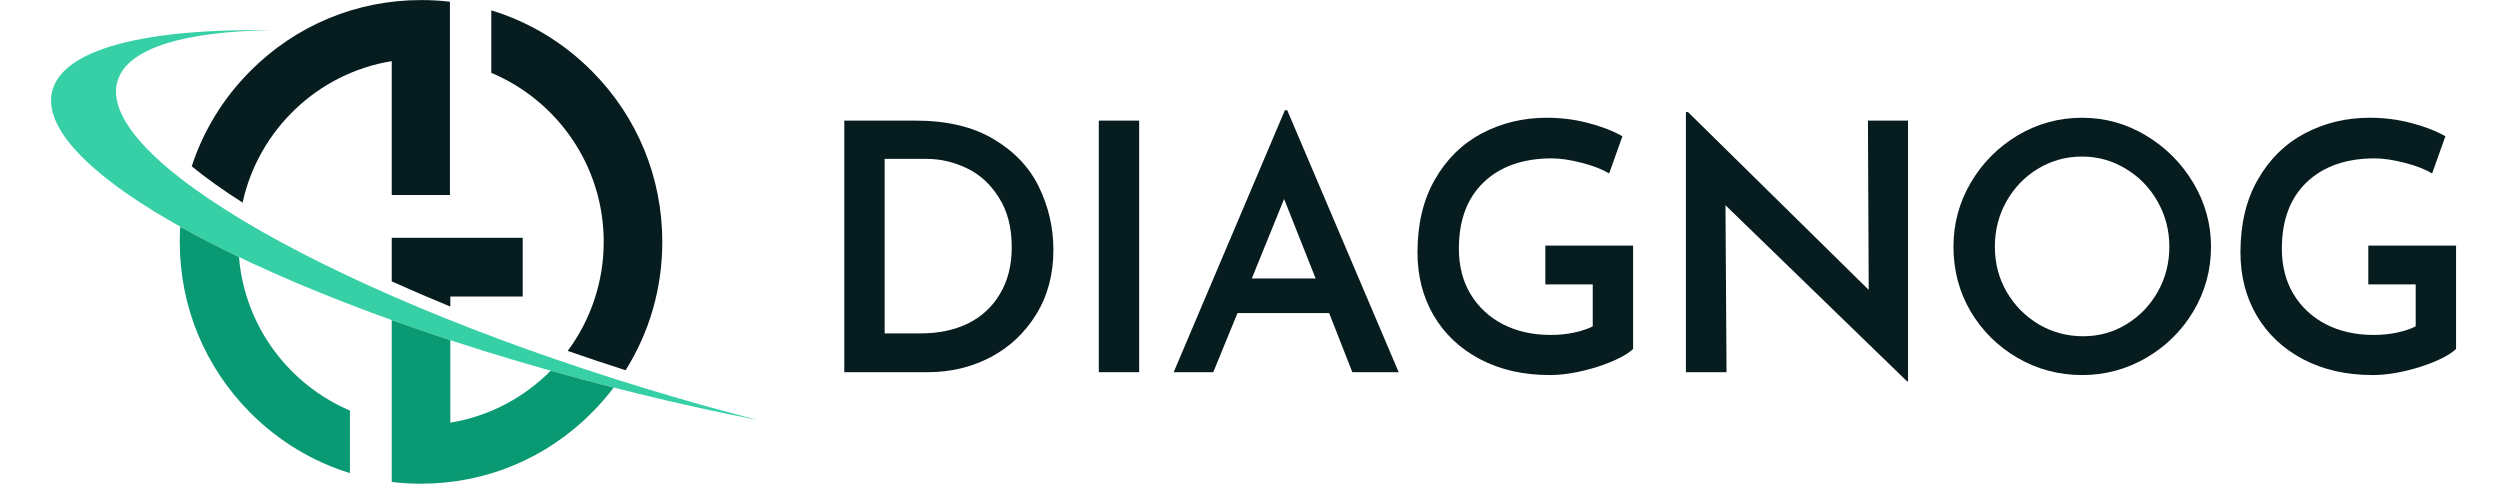 <svg xmlns="http://www.w3.org/2000/svg" xmlns:xlink="http://www.w3.org/1999/xlink" width="200" zoomAndPan="magnify" viewBox="0 0 150 30" height="40" preserveAspectRatio="xMidYMid meet" version="1.0"><defs><g/><clipPath id="id1"><path d="M 134 7 L 147.578 7 L 147.578 23 L 134 23 Z M 134 7 " clip-rule="nonzero"/></clipPath><clipPath id="id2"><path d="M 3 1 L 45.363 1 L 45.363 26 L 3 26 Z M 3 1 " clip-rule="nonzero"/></clipPath><clipPath id="id3"><path d="M 23 19 L 37 19 L 37 29.031 L 23 29.031 Z M 23 19 " clip-rule="nonzero"/></clipPath></defs><g fill="#071c1f" fill-opacity="1"><g transform="translate(48.579, 22.331)"><g><path d="M 2.078 -15.094 L 6.359 -15.094 C 8.254 -15.094 9.82 -14.719 11.062 -13.969 C 12.301 -13.227 13.203 -12.27 13.766 -11.094 C 14.336 -9.914 14.625 -8.664 14.625 -7.344 C 14.625 -5.875 14.281 -4.582 13.594 -3.469 C 12.906 -2.352 11.988 -1.492 10.844 -0.891 C 9.695 -0.297 8.445 0 7.094 0 L 2.078 0 Z M 6.656 -2.328 C 7.727 -2.328 8.676 -2.523 9.5 -2.922 C 10.32 -3.328 10.961 -3.922 11.422 -4.703 C 11.891 -5.484 12.125 -6.414 12.125 -7.5 C 12.125 -8.688 11.867 -9.676 11.359 -10.469 C 10.859 -11.27 10.219 -11.859 9.438 -12.234 C 8.656 -12.609 7.852 -12.797 7.031 -12.797 L 4.5 -12.797 L 4.5 -2.328 Z M 6.656 -2.328 "/></g></g></g><g fill="#071c1f" fill-opacity="1"><g transform="translate(63.85, 22.331)"><g><path d="M 4.5 -15.094 L 4.5 0 L 2.078 0 L 2.078 -15.094 Z M 4.5 -15.094 "/></g></g></g><g fill="#071c1f" fill-opacity="1"><g transform="translate(69.921, 22.331)"><g><path d="M 9.828 -3.547 L 4.328 -3.547 L 2.875 0 L 0.5 0 L 7.172 -15.719 L 7.312 -15.719 L 14 0 L 11.219 0 Z M 9.016 -5.625 L 7.125 -10.391 L 5.188 -5.625 Z M 9.016 -5.625 "/></g></g></g><g fill="#071c1f" fill-opacity="1"><g transform="translate(83.908, 22.331)"><g><path d="M 14.078 -1.391 C 13.66 -1.004 12.938 -0.645 11.906 -0.312 C 10.875 0.008 9.93 0.172 9.078 0.172 C 7.492 0.172 6.098 -0.145 4.891 -0.781 C 3.691 -1.414 2.766 -2.289 2.109 -3.406 C 1.461 -4.52 1.141 -5.781 1.141 -7.188 C 1.141 -8.895 1.488 -10.352 2.188 -11.562 C 2.883 -12.781 3.82 -13.703 5 -14.328 C 6.188 -14.953 7.484 -15.266 8.891 -15.266 C 9.766 -15.266 10.594 -15.16 11.375 -14.953 C 12.156 -14.754 12.844 -14.488 13.438 -14.156 L 12.641 -11.922 C 12.234 -12.172 11.688 -12.383 11 -12.562 C 10.312 -12.738 9.711 -12.828 9.203 -12.828 C 7.473 -12.828 6.109 -12.348 5.109 -11.391 C 4.117 -10.441 3.625 -9.113 3.625 -7.406 C 3.625 -6.383 3.852 -5.484 4.312 -4.703 C 4.781 -3.922 5.43 -3.312 6.266 -2.875 C 7.109 -2.445 8.066 -2.234 9.141 -2.234 C 9.629 -2.234 10.094 -2.281 10.531 -2.375 C 10.977 -2.469 11.352 -2.594 11.656 -2.75 L 11.656 -5.266 L 8.812 -5.266 L 8.812 -7.594 L 14.078 -7.594 Z M 14.078 -1.391 "/></g></g></g><g fill="#071c1f" fill-opacity="1"><g transform="translate(99.076, 22.331)"><g><path d="M 15.406 -15.094 L 15.406 0.547 L 15.344 0.547 L 4.453 -10.016 L 4.516 0 L 2.078 0 L 2.078 -15.609 L 2.203 -15.609 L 13.047 -4.938 L 13 -15.094 Z M 15.406 -15.094 "/></g></g></g><g fill="#071c1f" fill-opacity="1"><g transform="translate(116.067, 22.331)"><g><path d="M 1.141 -7.531 C 1.141 -8.906 1.484 -10.18 2.172 -11.359 C 2.867 -12.547 3.805 -13.492 4.984 -14.203 C 6.172 -14.91 7.461 -15.266 8.859 -15.266 C 10.234 -15.266 11.508 -14.91 12.688 -14.203 C 13.875 -13.492 14.82 -12.547 15.531 -11.359 C 16.238 -10.172 16.594 -8.895 16.594 -7.531 C 16.594 -6.133 16.242 -4.848 15.547 -3.672 C 14.848 -2.492 13.898 -1.555 12.703 -0.859 C 11.516 -0.172 10.234 0.172 8.859 0.172 C 7.461 0.172 6.172 -0.172 4.984 -0.859 C 3.805 -1.547 2.867 -2.473 2.172 -3.641 C 1.484 -4.816 1.141 -6.113 1.141 -7.531 Z M 3.625 -7.531 C 3.625 -6.539 3.859 -5.641 4.328 -4.828 C 4.797 -4.016 5.438 -3.363 6.25 -2.875 C 7.062 -2.395 7.953 -2.156 8.922 -2.156 C 9.867 -2.156 10.734 -2.395 11.516 -2.875 C 12.305 -3.352 12.93 -4 13.391 -4.812 C 13.859 -5.633 14.094 -6.539 14.094 -7.531 C 14.094 -8.508 13.859 -9.41 13.391 -10.234 C 12.922 -11.066 12.285 -11.723 11.484 -12.203 C 10.68 -12.691 9.805 -12.938 8.859 -12.938 C 7.891 -12.938 7.004 -12.691 6.203 -12.203 C 5.41 -11.723 4.781 -11.066 4.312 -10.234 C 3.852 -9.41 3.625 -8.508 3.625 -7.531 Z M 3.625 -7.531 "/></g></g></g><g clip-path="url(#id1)"><g fill="#071c1f" fill-opacity="1"><g transform="translate(133.286, 22.331)"><g><path d="M 14.078 -1.391 C 13.66 -1.004 12.938 -0.645 11.906 -0.312 C 10.875 0.008 9.93 0.172 9.078 0.172 C 7.492 0.172 6.098 -0.145 4.891 -0.781 C 3.691 -1.414 2.766 -2.289 2.109 -3.406 C 1.461 -4.52 1.141 -5.781 1.141 -7.188 C 1.141 -8.895 1.488 -10.352 2.188 -11.562 C 2.883 -12.781 3.82 -13.703 5 -14.328 C 6.188 -14.953 7.484 -15.266 8.891 -15.266 C 9.766 -15.266 10.594 -15.16 11.375 -14.953 C 12.156 -14.754 12.844 -14.488 13.438 -14.156 L 12.641 -11.922 C 12.234 -12.172 11.688 -12.383 11 -12.562 C 10.312 -12.738 9.711 -12.828 9.203 -12.828 C 7.473 -12.828 6.109 -12.348 5.109 -11.391 C 4.117 -10.441 3.625 -9.113 3.625 -7.406 C 3.625 -6.383 3.852 -5.484 4.312 -4.703 C 4.781 -3.922 5.43 -3.312 6.266 -2.875 C 7.109 -2.445 8.066 -2.234 9.141 -2.234 C 9.629 -2.234 10.094 -2.281 10.531 -2.375 C 10.977 -2.469 11.352 -2.594 11.656 -2.75 L 11.656 -5.266 L 8.812 -5.266 L 8.812 -7.594 L 14.078 -7.594 Z M 14.078 -1.391 "/></g></g></g></g><g clip-path="url(#id2)"><path fill="#36cfa6" d="M 16.309 1.812 C 11.129 1.879 7.73 2.852 7.074 4.789 C 5.484 9.484 20.555 18.043 40.738 23.906 C 42.332 24.371 43.91 24.801 45.469 25.203 C 43.109 24.742 40.688 24.211 38.223 23.605 C 17.629 18.555 1.918 10.438 3.129 5.48 C 3.754 2.918 8.77 1.699 16.309 1.812 " fill-opacity="1" fill-rule="nonzero"/></g><path fill="#071c1f" d="M 31.363 17.793 L 27.02 17.793 L 27.02 18.395 C 25.805 17.895 24.629 17.391 23.504 16.883 L 23.504 14.27 L 31.363 14.27 L 31.363 17.793 " fill-opacity="1" fill-rule="nonzero"/><path fill="#071c1f" d="M 14.555 12.156 C 13.395 11.414 12.371 10.688 11.504 9.98 C 12.199 7.844 13.395 5.887 15.027 4.254 C 17.762 1.512 21.395 0.004 25.262 0.004 C 25.848 0.004 26.422 0.035 26.996 0.105 L 26.996 11.699 L 23.504 11.699 L 23.504 3.668 C 19.066 4.387 15.512 7.789 14.555 12.156 " fill-opacity="1" fill-rule="nonzero"/><path fill="#071c1f" d="M 36.223 14.512 C 36.223 9.949 33.434 6.031 29.477 4.371 L 29.477 0.621 C 31.727 1.305 33.789 2.539 35.5 4.254 C 38.234 6.992 39.738 10.637 39.738 14.512 C 39.738 17.281 38.973 19.93 37.535 22.215 C 36.355 21.836 35.195 21.449 34.062 21.055 C 35.418 19.227 36.223 16.961 36.223 14.512 " fill-opacity="1" fill-rule="nonzero"/><path fill="#0a9a73" d="M 10.812 13.602 C 11.895 14.207 13.074 14.816 14.34 15.422 C 14.68 19.57 17.332 23.074 20.996 24.633 L 20.996 28.387 C 18.766 27.699 16.723 26.473 15.027 24.773 C 12.293 22.031 10.785 18.387 10.785 14.512 C 10.785 14.207 10.797 13.902 10.812 13.602 " fill-opacity="1" fill-rule="nonzero"/><g clip-path="url(#id3)"><path fill="#0a9a73" d="M 27.02 25.359 C 29.355 24.98 31.445 23.855 33.043 22.242 C 34.281 22.59 35.539 22.93 36.82 23.254 C 36.418 23.785 35.977 24.293 35.5 24.773 C 32.766 27.516 29.129 29.023 25.262 29.023 C 24.672 29.023 24.082 28.988 23.504 28.918 L 23.504 19.203 C 24.645 19.613 25.816 20.016 27.02 20.41 L 27.02 25.359 " fill-opacity="1" fill-rule="nonzero"/></g></svg>